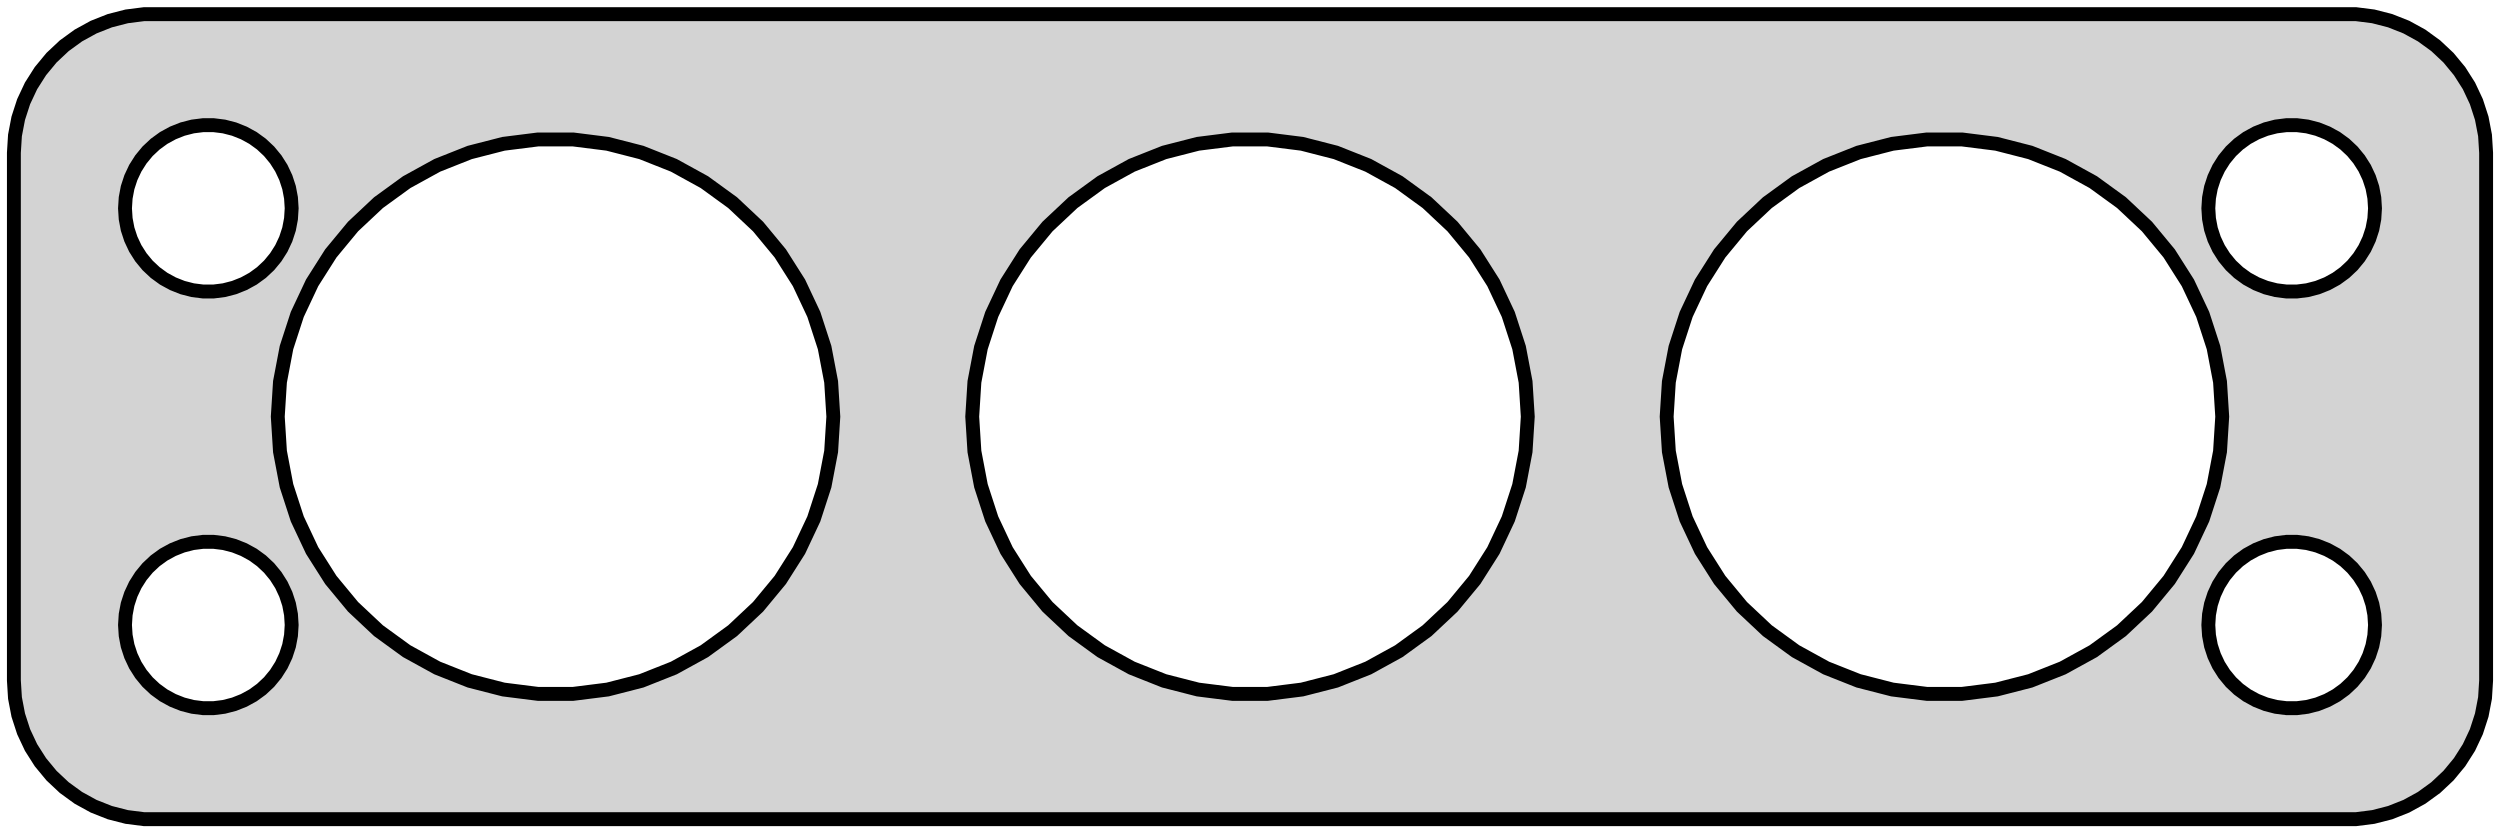<?xml version="1.0" standalone="no"?>
<!DOCTYPE svg PUBLIC "-//W3C//DTD SVG 1.1//EN" "http://www.w3.org/Graphics/SVG/1.1/DTD/svg11.dtd">
<svg width="90mm" height="30mm" viewBox="-45 -15 90 30" xmlns="http://www.w3.org/2000/svg" version="1.1">
<title>OpenSCAD Model</title>
<path d="
M 40.437,14.411 L 41.045,14.255 L 41.629,14.024 L 42.179,13.722 L 42.687,13.353 L 43.145,12.923
 L 43.545,12.439 L 43.882,11.909 L 44.149,11.341 L 44.343,10.743 L 44.461,10.127 L 44.5,9.5
 L 44.5,-9.5 L 44.461,-10.127 L 44.343,-10.743 L 44.149,-11.341 L 43.882,-11.909 L 43.545,-12.439
 L 43.145,-12.923 L 42.687,-13.353 L 42.179,-13.722 L 41.629,-14.024 L 41.045,-14.255 L 40.437,-14.411
 L 39.814,-14.49 L -39.814,-14.49 L -40.437,-14.411 L -41.045,-14.255 L -41.629,-14.024 L -42.179,-13.722
 L -42.687,-13.353 L -43.145,-12.923 L -43.545,-12.439 L -43.882,-11.909 L -44.149,-11.341 L -44.343,-10.743
 L -44.461,-10.127 L -44.5,-9.5 L -44.5,9.5 L -44.461,10.127 L -44.343,10.743 L -44.149,11.341
 L -43.882,11.909 L -43.545,12.439 L -43.145,12.923 L -42.687,13.353 L -42.179,13.722 L -41.629,14.024
 L -41.045,14.255 L -40.437,14.411 L -39.814,14.49 L 39.814,14.49 z
M -37.688,-4.506 L -38.062,-4.553 L -38.427,-4.647 L -38.777,-4.786 L -39.108,-4.967 L -39.412,-5.188
 L -39.687,-5.446 L -39.927,-5.737 L -40.129,-6.055 L -40.289,-6.396 L -40.406,-6.754 L -40.476,-7.124
 L -40.5,-7.5 L -40.476,-7.876 L -40.406,-8.246 L -40.289,-8.604 L -40.129,-8.945 L -39.927,-9.263
 L -39.687,-9.554 L -39.412,-9.812 L -39.108,-10.033 L -38.777,-10.214 L -38.427,-10.353 L -38.062,-10.447
 L -37.688,-10.494 L -37.312,-10.494 L -36.938,-10.447 L -36.573,-10.353 L -36.223,-10.214 L -35.892,-10.033
 L -35.588,-9.812 L -35.313,-9.554 L -35.073,-9.263 L -34.871,-8.945 L -34.711,-8.604 L -34.594,-8.246
 L -34.524,-7.876 L -34.5,-7.5 L -34.524,-7.124 L -34.594,-6.754 L -34.711,-6.396 L -34.871,-6.055
 L -35.073,-5.737 L -35.313,-5.446 L -35.588,-5.188 L -35.892,-4.967 L -36.223,-4.786 L -36.573,-4.647
 L -36.938,-4.553 L -37.312,-4.506 z
M 37.312,-4.506 L 36.938,-4.553 L 36.573,-4.647 L 36.223,-4.786 L 35.892,-4.967 L 35.588,-5.188
 L 35.313,-5.446 L 35.073,-5.737 L 34.871,-6.055 L 34.711,-6.396 L 34.594,-6.754 L 34.524,-7.124
 L 34.5,-7.5 L 34.524,-7.876 L 34.594,-8.246 L 34.711,-8.604 L 34.871,-8.945 L 35.073,-9.263
 L 35.313,-9.554 L 35.588,-9.812 L 35.892,-10.033 L 36.223,-10.214 L 36.573,-10.353 L 36.938,-10.447
 L 37.312,-10.494 L 37.688,-10.494 L 38.062,-10.447 L 38.427,-10.353 L 38.777,-10.214 L 39.108,-10.033
 L 39.412,-9.812 L 39.687,-9.554 L 39.927,-9.263 L 40.129,-8.945 L 40.289,-8.604 L 40.406,-8.246
 L 40.476,-7.876 L 40.5,-7.5 L 40.476,-7.124 L 40.406,-6.754 L 40.289,-6.396 L 40.129,-6.055
 L 39.927,-5.737 L 39.687,-5.446 L 39.412,-5.188 L 39.108,-4.967 L 38.777,-4.786 L 38.427,-4.647
 L 38.062,-4.553 L 37.688,-4.506 z
M -25.628,9.98 L -26.874,9.823 L -28.09,9.511 L -29.258,9.048 L -30.358,8.443 L -31.374,7.705
 L -32.29,6.845 L -33.09,5.878 L -33.763,4.818 L -34.298,3.681 L -34.686,2.487 L -34.921,1.253
 L -35,-0 L -34.921,-1.253 L -34.686,-2.487 L -34.298,-3.681 L -33.763,-4.818 L -33.09,-5.878
 L -32.29,-6.845 L -31.374,-7.705 L -30.358,-8.443 L -29.258,-9.048 L -28.09,-9.511 L -26.874,-9.823
 L -25.628,-9.98 L -24.372,-9.98 L -23.126,-9.823 L -21.91,-9.511 L -20.742,-9.048 L -19.642,-8.443
 L -18.626,-7.705 L -17.71,-6.845 L -16.91,-5.878 L -16.237,-4.818 L -15.702,-3.681 L -15.314,-2.487
 L -15.079,-1.253 L -15,-0 L -15.079,1.253 L -15.314,2.487 L -15.702,3.681 L -16.237,4.818
 L -16.91,5.878 L -17.71,6.845 L -18.626,7.705 L -19.642,8.443 L -20.742,9.048 L -21.91,9.511
 L -23.126,9.823 L -24.372,9.98 z
M -0.628,9.98 L -1.874,9.823 L -3.09,9.511 L -4.258,9.048 L -5.358,8.443 L -6.374,7.705
 L -7.29,6.845 L -8.09,5.878 L -8.763,4.818 L -9.298,3.681 L -9.686,2.487 L -9.921,1.253
 L -10,-0 L -9.921,-1.253 L -9.686,-2.487 L -9.298,-3.681 L -8.763,-4.818 L -8.09,-5.878
 L -7.29,-6.845 L -6.374,-7.705 L -5.358,-8.443 L -4.258,-9.048 L -3.09,-9.511 L -1.874,-9.823
 L -0.628,-9.98 L 0.628,-9.98 L 1.874,-9.823 L 3.09,-9.511 L 4.258,-9.048 L 5.358,-8.443
 L 6.374,-7.705 L 7.29,-6.845 L 8.09,-5.878 L 8.763,-4.818 L 9.298,-3.681 L 9.686,-2.487
 L 9.921,-1.253 L 10,-0 L 9.921,1.253 L 9.686,2.487 L 9.298,3.681 L 8.763,4.818
 L 8.09,5.878 L 7.29,6.845 L 6.374,7.705 L 5.358,8.443 L 4.258,9.048 L 3.09,9.511
 L 1.874,9.823 L 0.628,9.98 z
M 24.372,9.98 L 23.126,9.823 L 21.91,9.511 L 20.742,9.048 L 19.642,8.443 L 18.626,7.705
 L 17.71,6.845 L 16.91,5.878 L 16.237,4.818 L 15.702,3.681 L 15.314,2.487 L 15.079,1.253
 L 15,-0 L 15.079,-1.253 L 15.314,-2.487 L 15.702,-3.681 L 16.237,-4.818 L 16.91,-5.878
 L 17.71,-6.845 L 18.626,-7.705 L 19.642,-8.443 L 20.742,-9.048 L 21.91,-9.511 L 23.126,-9.823
 L 24.372,-9.98 L 25.628,-9.98 L 26.874,-9.823 L 28.09,-9.511 L 29.258,-9.048 L 30.358,-8.443
 L 31.374,-7.705 L 32.29,-6.845 L 33.09,-5.878 L 33.763,-4.818 L 34.298,-3.681 L 34.686,-2.487
 L 34.921,-1.253 L 35,-0 L 34.921,1.253 L 34.686,2.487 L 34.298,3.681 L 33.763,4.818
 L 33.09,5.878 L 32.29,6.845 L 31.374,7.705 L 30.358,8.443 L 29.258,9.048 L 28.09,9.511
 L 26.874,9.823 L 25.628,9.98 z
M -37.688,10.494 L -38.062,10.447 L -38.427,10.353 L -38.777,10.214 L -39.108,10.033 L -39.412,9.812
 L -39.687,9.554 L -39.927,9.263 L -40.129,8.945 L -40.289,8.604 L -40.406,8.246 L -40.476,7.876
 L -40.5,7.5 L -40.476,7.124 L -40.406,6.754 L -40.289,6.396 L -40.129,6.055 L -39.927,5.737
 L -39.687,5.446 L -39.412,5.188 L -39.108,4.967 L -38.777,4.786 L -38.427,4.647 L -38.062,4.553
 L -37.688,4.506 L -37.312,4.506 L -36.938,4.553 L -36.573,4.647 L -36.223,4.786 L -35.892,4.967
 L -35.588,5.188 L -35.313,5.446 L -35.073,5.737 L -34.871,6.055 L -34.711,6.396 L -34.594,6.754
 L -34.524,7.124 L -34.5,7.5 L -34.524,7.876 L -34.594,8.246 L -34.711,8.604 L -34.871,8.945
 L -35.073,9.263 L -35.313,9.554 L -35.588,9.812 L -35.892,10.033 L -36.223,10.214 L -36.573,10.353
 L -36.938,10.447 L -37.312,10.494 z
M 37.312,10.494 L 36.938,10.447 L 36.573,10.353 L 36.223,10.214 L 35.892,10.033 L 35.588,9.812
 L 35.313,9.554 L 35.073,9.263 L 34.871,8.945 L 34.711,8.604 L 34.594,8.246 L 34.524,7.876
 L 34.5,7.5 L 34.524,7.124 L 34.594,6.754 L 34.711,6.396 L 34.871,6.055 L 35.073,5.737
 L 35.313,5.446 L 35.588,5.188 L 35.892,4.967 L 36.223,4.786 L 36.573,4.647 L 36.938,4.553
 L 37.312,4.506 L 37.688,4.506 L 38.062,4.553 L 38.427,4.647 L 38.777,4.786 L 39.108,4.967
 L 39.412,5.188 L 39.687,5.446 L 39.927,5.737 L 40.129,6.055 L 40.289,6.396 L 40.406,6.754
 L 40.476,7.124 L 40.5,7.5 L 40.476,7.876 L 40.406,8.246 L 40.289,8.604 L 40.129,8.945
 L 39.927,9.263 L 39.687,9.554 L 39.412,9.812 L 39.108,10.033 L 38.777,10.214 L 38.427,10.353
 L 38.062,10.447 L 37.688,10.494 z
" stroke="black" fill="lightgray" stroke-width="0.5"/>
</svg>
